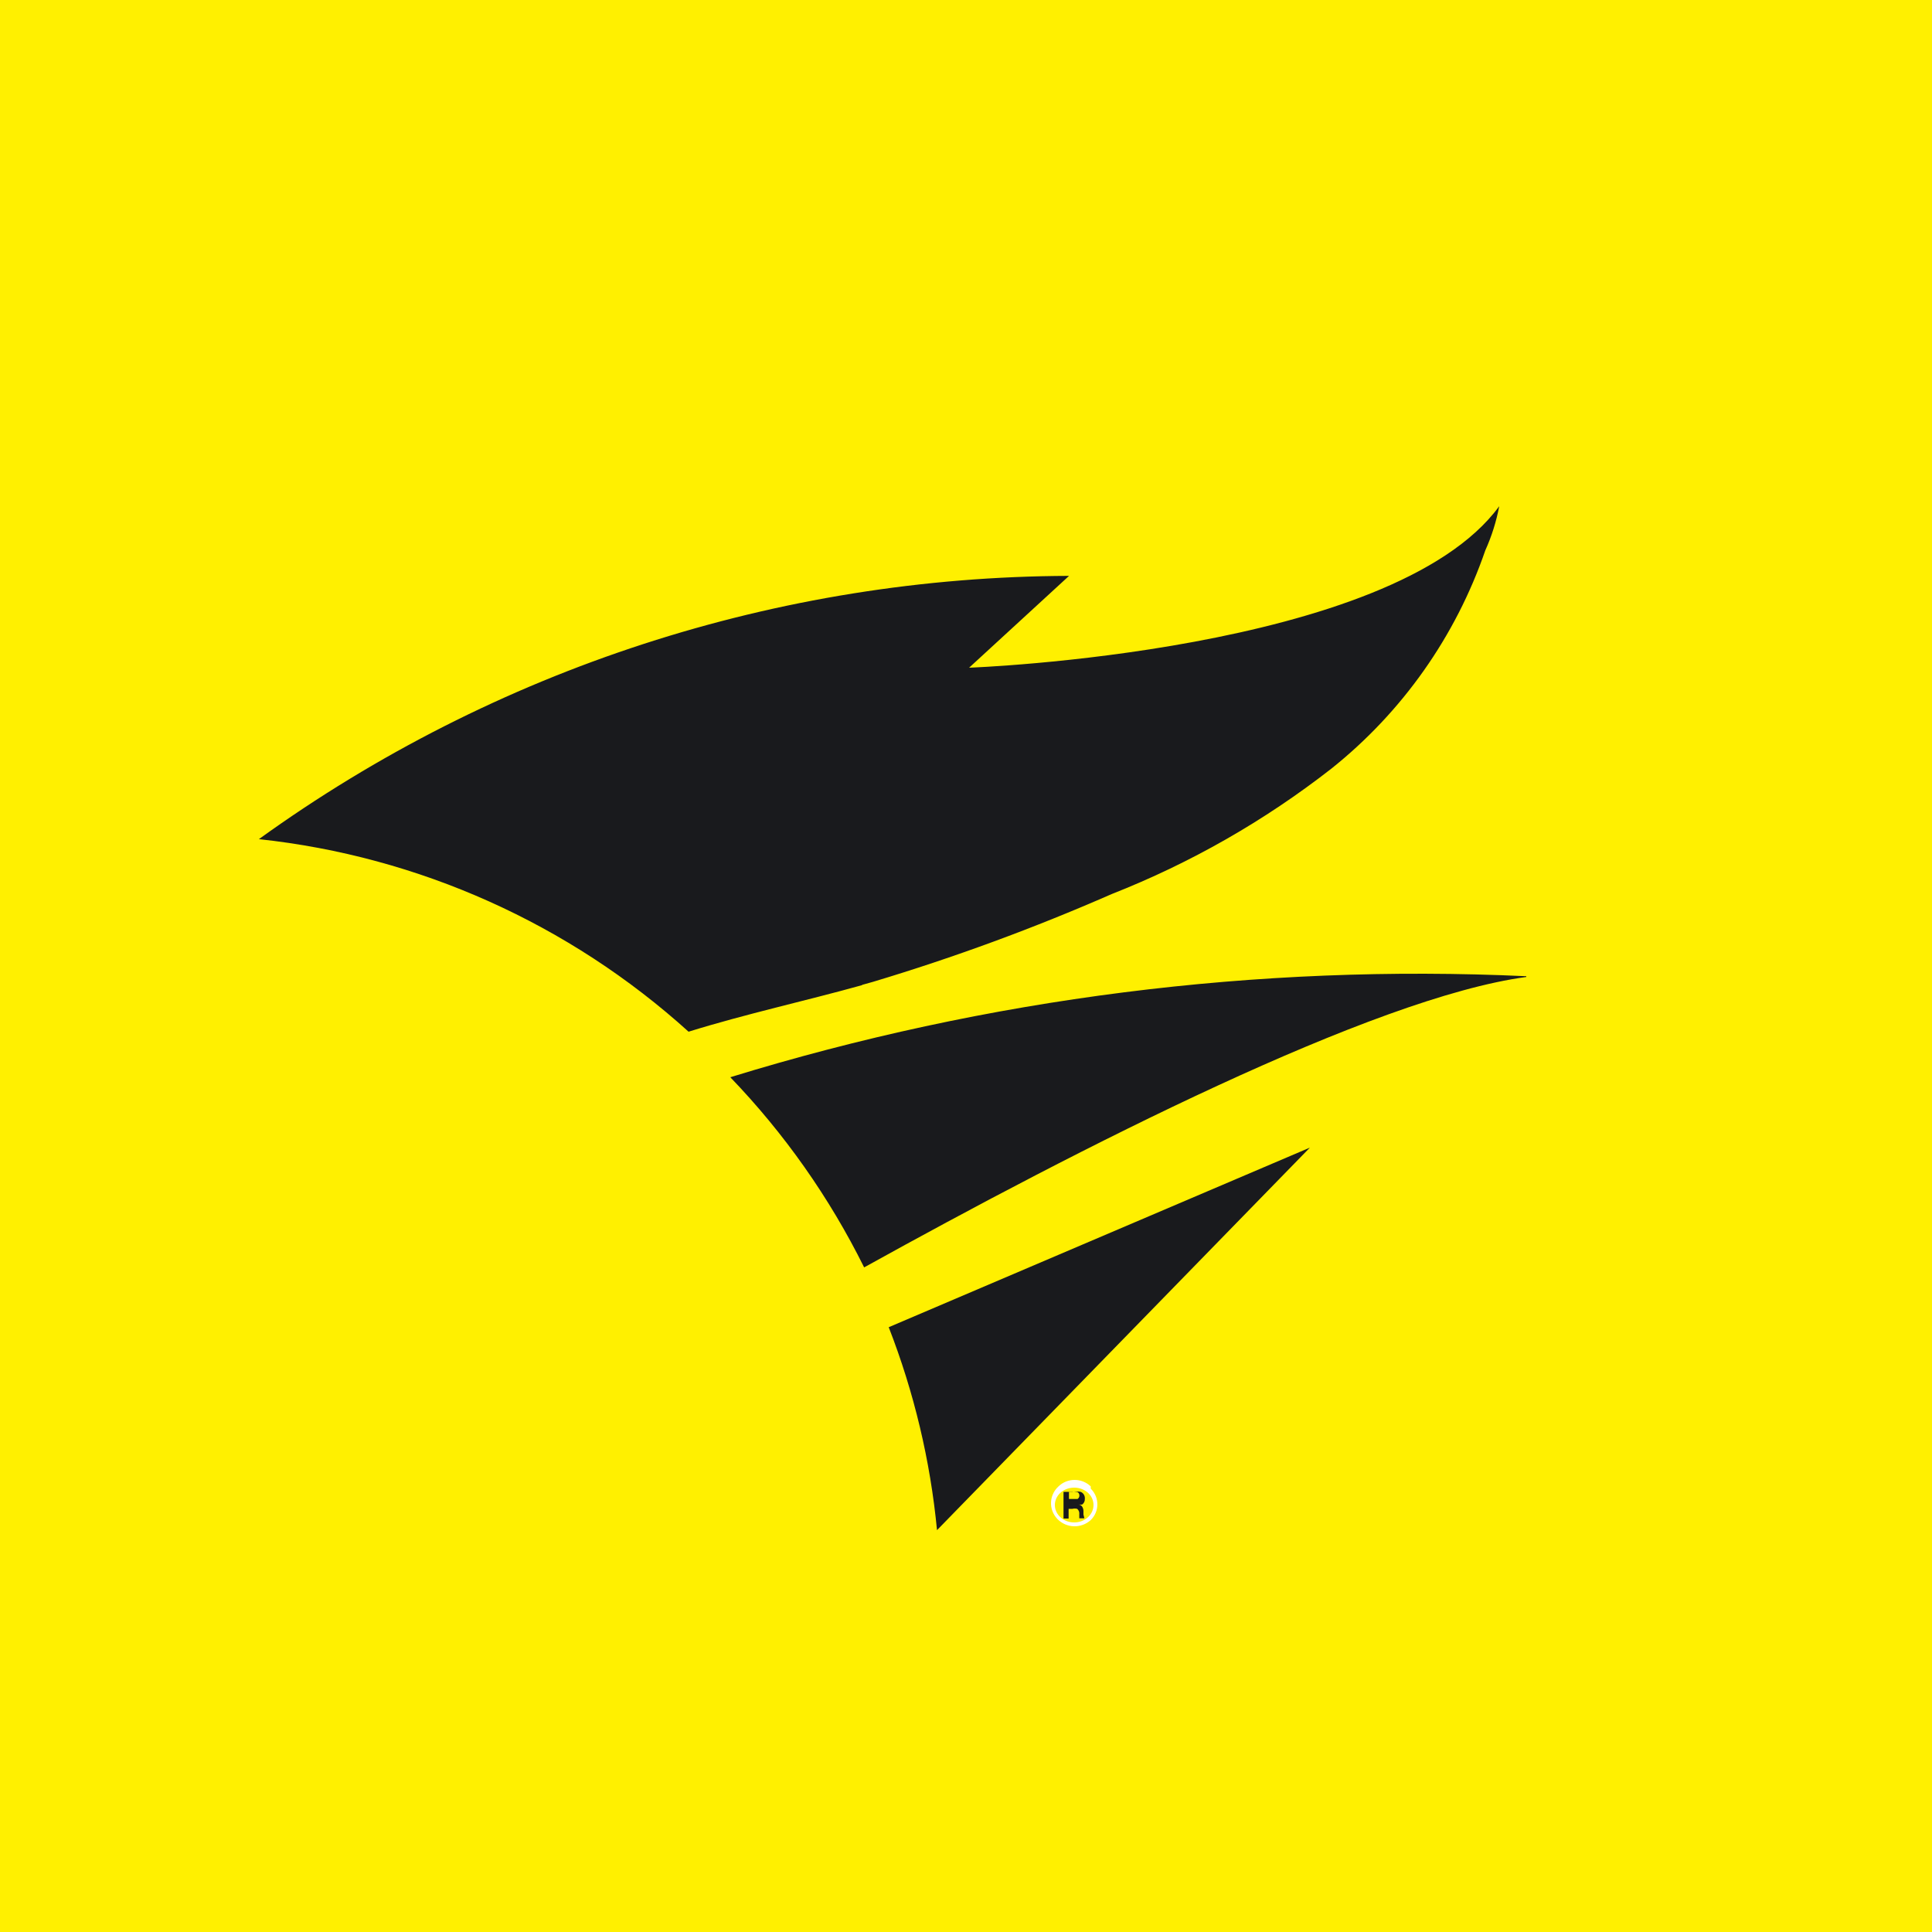 <svg height="500" viewBox="0 0 500 500" width="500" xmlns="http://www.w3.org/2000/svg"><g fill="none" fill-rule="evenodd"><path d="m0 0h500v500h-500z" fill="#f7f7fa"/><path d="m0 0h500v500h-500z" fill="#fff000"/><g fill-rule="nonzero"><path d="m223.102 254.888 2.823-.79c21.028-6.315 41.656-13.899 61.771-22.711 20.404-8.025 39.55-18.955 56.848-32.453 18.364-14.648 32.185-34.239 39.846-56.48 1.652-3.661 2.864-7.506 3.61-11.454-27.636 37.851-137.196 41.801-137.196 41.801l25.864-23.764c-75.262.241-148.568 24.062-209.667 68.132 41.377 4.445 80.297 21.885 111.201 49.832 14.836-4.608 29.999-7.899 44.901-12.046zm171.898-2.244c-69.667-3.216-139.367 5.63-206 26.143 13.997 14.55 25.678 31.146 34.639 49.213 55.174-30.587 131.669-69.801 171.361-75.16zm-165 90.836c6.562 16.851 10.767 34.524 12.498 52.52l96.502-99zm50.395 48.48v-.978c-.015-.394-.14-.776-.36-1.101-.201-.306-.539-.49-.9-.489h.9c.478-.324.752-.883.72-1.468.083-.789-.358-1.538-1.08-1.834-.614-.121-1.246-.121-1.86 0h-2.58v6.91h1.32v-2.507h.96c.414-.104.846-.104 1.26 0 .411.339.616.873.54 1.406v1.039h1.32zm-3.746-5.821h.84c.454-.105.926-.105 1.38 0 .302.2.483.538.483.9 0 .362-.181.7-.483.9h-2.22z" fill="#191a1d"/><path d="m282.28 384.679c-2.307-2.238-6.033-2.238-8.34 0-2.466 2.248-2.599 6.021-.296 8.428 2.303 2.407 6.169 2.536 8.636.289 2.293-2.252 2.293-5.888 0-8.139m-4.25 8.744c-1.346.015-2.64-.464-3.576-1.326-1.938-1.771-1.938-4.593 0-6.364.939-.839 2.216-1.31 3.546-1.31s2.607.471 3.546 1.31c1.938 1.771 1.938 4.593 0 6.364-.936.861-2.23 1.341-3.576 1.326" fill="#fff"/></g></g></svg>